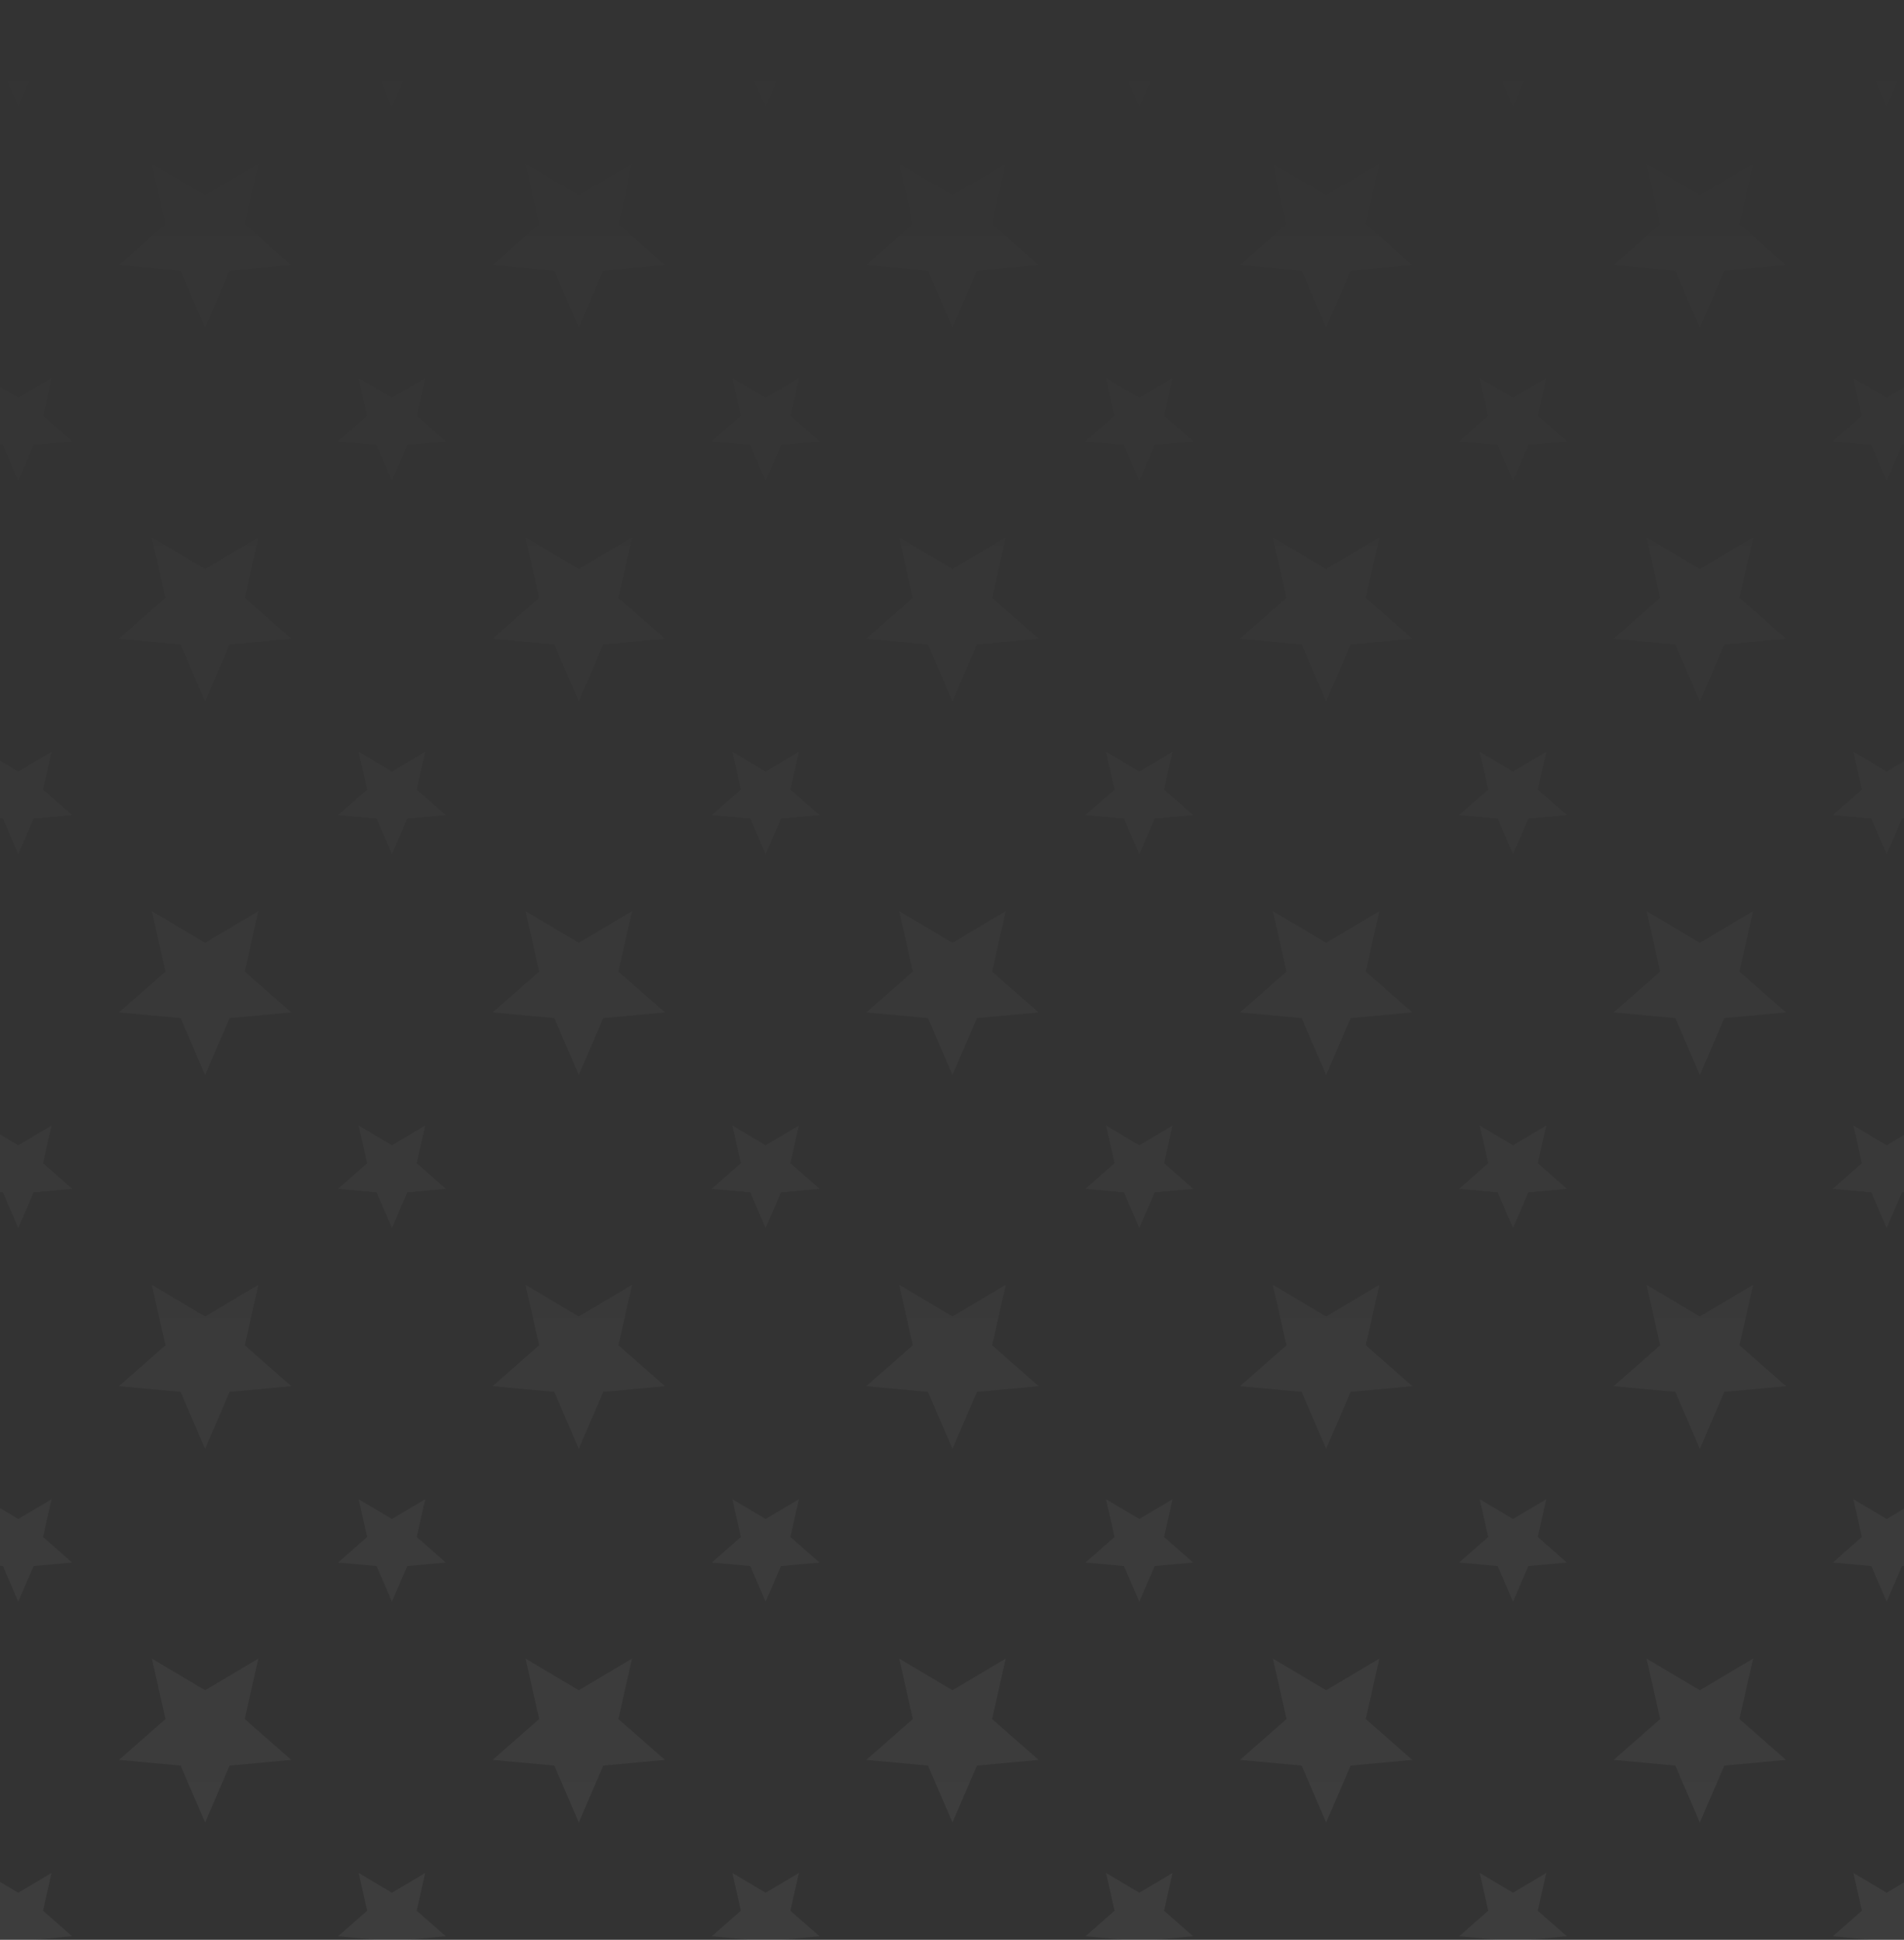 <svg xmlns="http://www.w3.org/2000/svg" width="428" height="436" viewBox="0 0 428 436" fill="none">
  <rect x="0" y="0" width="428" height="436" fill="#333333" stroke="none"/>
  <path d="M4.104 444L7.546 436.009L16.209 435.206L9.672 429.464L11.585 420.976L4.104 425.418L-3.377 420.976L-1.464 429.464L-8 435.206L0.663 436.009L4.104 444Z" fill="url(#paint0_linear_1_1908)"/>
  <path d="M88.104 444L91.546 436.009L100.209 435.206L93.672 429.464L95.585 420.976L88.104 425.418L80.624 420.976L82.536 429.464L76 435.206L84.663 436.009L88.104 444Z" fill="url(#paint1_linear_1_1908)"/>
  <path d="M46.104 409.636L51.61 396.851L65.471 395.565L55.013 386.378L58.074 372.798L46.104 379.905L34.135 372.798L37.196 386.378L26.737 395.565L40.598 396.851L46.104 409.636Z" fill="url(#paint2_linear_1_1908)"/>
  <path d="M91.546 352.009L88.104 360L84.663 352.009L76 351.206L82.536 345.464L80.624 336.976L88.104 341.418L95.585 336.976L93.672 345.464L100.209 351.206L91.546 352.009Z" fill="url(#paint3_linear_1_1908)"/>
  <path d="M7.546 352.009L4.104 360L0.663 352.009L-8 351.206L-1.464 345.464L-3.377 336.976L4.104 341.418L11.585 336.976L9.672 345.464L16.209 351.206L7.546 352.009Z" fill="url(#paint4_linear_1_1908)"/>
  <path d="M130.104 409.636L135.61 396.851L149.471 395.565L139.013 386.378L142.074 372.798L130.104 379.905L118.135 372.798L121.196 386.378L110.737 395.565L124.598 396.851L130.104 409.636Z" fill="url(#paint5_linear_1_1908)"/>
  <path d="M175.546 436.009L172.104 444L168.663 436.009L160 435.206L166.536 429.464L164.623 420.976L172.104 425.418L179.585 420.976L177.672 429.464L184.209 435.206L175.546 436.009Z" fill="url(#paint6_linear_1_1908)"/>
  <path d="M172.104 360L175.546 352.009L184.209 351.206L177.672 345.464L179.585 336.976L172.104 341.418L164.623 336.976L166.536 345.464L160 351.206L168.663 352.009L172.104 360Z" fill="url(#paint7_linear_1_1908)"/>
  <path d="M219.61 396.851L214.104 409.636L208.598 396.851L194.737 395.565L205.196 386.378L202.135 372.798L214.104 379.905L226.074 372.798L223.013 386.378L233.471 395.565L219.61 396.851Z" fill="url(#paint8_linear_1_1908)"/>
  <path d="M256.104 444L259.546 436.009L268.209 435.206L261.672 429.464L263.585 420.976L256.104 425.418L248.623 420.976L250.536 429.464L244 435.206L252.663 436.009L256.104 444Z" fill="url(#paint9_linear_1_1908)"/>
  <path d="M259.546 352.009L256.104 360L252.663 352.009L244 351.206L250.536 345.464L248.623 336.976L256.104 341.418L263.585 336.976L261.672 345.464L268.209 351.206L259.546 352.009Z" fill="url(#paint10_linear_1_1908)"/>
  <path d="M298.104 409.636L303.61 396.851L317.471 395.565L307.013 386.378L310.074 372.798L298.104 379.905L286.135 372.798L289.196 386.378L278.737 395.565L292.598 396.851L298.104 409.636Z" fill="url(#paint11_linear_1_1908)"/>
  <path d="M343.546 436.009L340.104 444L336.663 436.009L328 435.206L334.536 429.464L332.623 420.976L340.104 425.418L347.585 420.976L345.672 429.464L352.209 435.206L343.546 436.009Z" fill="url(#paint12_linear_1_1908)"/>
  <path d="M340.104 360L343.546 352.009L352.209 351.206L345.672 345.464L347.585 336.976L340.104 341.418L332.623 336.976L334.536 345.464L328 351.206L336.663 352.009L340.104 360Z" fill="url(#paint13_linear_1_1908)"/>
  <path d="M387.61 396.851L382.104 409.636L376.598 396.851L362.737 395.565L373.196 386.378L370.135 372.798L382.104 379.905L394.074 372.798L391.013 386.378L401.471 395.565L387.61 396.851Z" fill="url(#paint14_linear_1_1908)"/>
  <path d="M424.104 444L427.546 436.009L436.209 435.206L429.672 429.464L431.585 420.976L424.104 425.418L416.623 420.976L418.536 429.464L412 435.206L420.663 436.009L424.104 444Z" fill="url(#paint15_linear_1_1908)"/>
  <path d="M427.546 352.009L424.104 360L420.663 352.009L412 351.206L418.536 345.464L416.623 336.976L424.104 341.418L431.585 336.976L429.672 345.464L436.209 351.206L427.546 352.009Z" fill="url(#paint16_linear_1_1908)"/>
  <path d="M46.104 325.636L51.61 312.851L65.471 311.565L55.013 302.378L58.074 288.798L46.104 295.905L34.135 288.798L37.196 302.378L26.737 311.565L40.598 312.851L46.104 325.636Z" fill="url(#paint17_linear_1_1908)"/>
  <path d="M88.104 276L91.546 268.009L100.209 267.206L93.672 261.464L95.585 252.976L88.104 257.418L80.624 252.976L82.536 261.464L76 267.206L84.663 268.009L88.104 276Z" fill="url(#paint18_linear_1_1908)"/>
  <path d="M4.104 276L7.546 268.009L16.209 267.206L9.672 261.464L11.585 252.976L4.104 257.418L-3.377 252.976L-1.464 261.464L-8 267.206L0.663 268.009L4.104 276Z" fill="url(#paint19_linear_1_1908)"/>
  <path d="M135.61 312.851L130.104 325.636L124.598 312.851L110.737 311.565L121.196 302.378L118.135 288.798L130.104 295.905L142.074 288.798L139.013 302.378L149.471 311.565L135.61 312.851Z" fill="url(#paint20_linear_1_1908)"/>
  <path d="M175.546 268.009L172.104 276L168.663 268.009L160 267.206L166.536 261.464L164.623 252.976L172.104 257.418L179.585 252.976L177.672 261.464L184.209 267.206L175.546 268.009Z" fill="url(#paint21_linear_1_1908)"/>
  <path d="M214.104 325.636L219.61 312.851L233.471 311.565L223.013 302.378L226.074 288.798L214.104 295.905L202.135 288.798L205.196 302.378L194.737 311.565L208.598 312.851L214.104 325.636Z" fill="url(#paint22_linear_1_1908)"/>
  <path d="M256.104 276L259.546 268.009L268.209 267.206L261.672 261.464L263.585 252.976L256.104 257.418L248.623 252.976L250.536 261.464L244 267.206L252.663 268.009L256.104 276Z" fill="url(#paint23_linear_1_1908)"/>
  <path d="M303.61 312.851L298.104 325.636L292.598 312.851L278.737 311.565L289.196 302.378L286.135 288.798L298.104 295.905L310.074 288.798L307.013 302.378L317.471 311.565L303.61 312.851Z" fill="url(#paint24_linear_1_1908)"/>
  <path d="M343.546 268.009L340.104 276L336.663 268.009L328 267.206L334.536 261.464L332.623 252.976L340.104 257.418L347.585 252.976L345.672 261.464L352.209 267.206L343.546 268.009Z" fill="url(#paint25_linear_1_1908)"/>
  <path d="M382.104 325.636L387.61 312.851L401.471 311.565L391.013 302.378L394.074 288.798L382.104 295.905L370.135 288.798L373.196 302.378L362.737 311.565L376.598 312.851L382.104 325.636Z" fill="url(#paint26_linear_1_1908)"/>
  <path d="M424.104 276L427.546 268.009L436.209 267.206L429.672 261.464L431.585 252.976L424.104 257.418L416.623 252.976L418.536 261.464L412 267.206L420.663 268.009L424.104 276Z" fill="url(#paint27_linear_1_1908)"/>
  <path d="M51.61 228.851L46.104 241.636L40.598 228.851L26.737 227.565L37.196 218.378L34.135 204.798L46.104 211.905L58.074 204.798L55.013 218.378L65.471 227.565L51.61 228.851Z" fill="url(#paint28_linear_1_1908)"/>
  <path d="M91.546 184.009L88.104 192L84.663 184.009L76 183.206L82.536 177.464L80.624 168.976L88.104 173.418L95.585 168.976L93.672 177.464L100.209 183.206L91.546 184.009Z" fill="url(#paint29_linear_1_1908)"/>
  <path d="M7.546 184.009L4.104 192L0.663 184.009L-8 183.206L-1.464 177.464L-3.377 168.976L4.104 173.418L11.585 168.976L9.672 177.464L16.209 183.206L7.546 184.009Z" fill="url(#paint30_linear_1_1908)"/>
  <path d="M130.104 241.636L135.61 228.851L149.471 227.565L139.013 218.378L142.074 204.798L130.104 211.905L118.135 204.798L121.196 218.378L110.737 227.565L124.598 228.851L130.104 241.636Z" fill="url(#paint31_linear_1_1908)"/>
  <path d="M172.104 192L175.546 184.009L184.209 183.206L177.672 177.464L179.585 168.976L172.104 173.418L164.623 168.976L166.536 177.464L160 183.206L168.663 184.009L172.104 192Z" fill="url(#paint32_linear_1_1908)"/>
  <path d="M219.61 228.851L214.104 241.636L208.598 228.851L194.737 227.565L205.196 218.378L202.135 204.798L214.104 211.905L226.074 204.798L223.013 218.378L233.471 227.565L219.61 228.851Z" fill="url(#paint33_linear_1_1908)"/>
  <path d="M259.546 184.009L256.104 192L252.663 184.009L244 183.206L250.536 177.464L248.623 168.976L256.104 173.418L263.585 168.976L261.672 177.464L268.209 183.206L259.546 184.009Z" fill="url(#paint34_linear_1_1908)"/>
  <path d="M298.104 241.636L303.61 228.851L317.471 227.565L307.013 218.378L310.074 204.798L298.104 211.905L286.135 204.798L289.196 218.378L278.737 227.565L292.598 228.851L298.104 241.636Z" fill="url(#paint35_linear_1_1908)"/>
  <path d="M340.104 192L343.546 184.009L352.209 183.206L345.672 177.464L347.585 168.976L340.104 173.418L332.623 168.976L334.536 177.464L328 183.206L336.663 184.009L340.104 192Z" fill="url(#paint36_linear_1_1908)"/>
  <path d="M387.61 228.851L382.104 241.636L376.598 228.851L362.737 227.565L373.196 218.378L370.135 204.798L382.104 211.905L394.074 204.798L391.013 218.378L401.471 227.565L387.61 228.851Z" fill="url(#paint37_linear_1_1908)"/>
  <path d="M427.546 184.009L424.104 192L420.663 184.009L412 183.206L418.536 177.464L416.623 168.976L424.104 173.418L431.585 168.976L429.672 177.464L436.209 183.206L427.546 184.009Z" fill="url(#paint38_linear_1_1908)"/>
  <path d="M46.104 157.636L51.61 144.851L65.471 143.565L55.013 134.378L58.074 120.798L46.104 127.905L34.135 120.798L37.196 134.378L26.737 143.565L40.598 144.851L46.104 157.636Z" fill="url(#paint39_linear_1_1908)"/>
  <path d="M88.104 108L91.546 100.009L100.209 99.206L93.672 93.464L95.585 84.976L88.104 89.418L80.624 84.976L82.536 93.464L76 99.206L84.663 100.009L88.104 108Z" fill="url(#paint40_linear_1_1908)"/>
  <path d="M4.104 108L7.546 100.009L16.209 99.206L9.672 93.464L11.585 84.976L4.104 89.418L-3.377 84.976L-1.464 93.464L-8 99.206L0.663 100.009L4.104 108Z" fill="url(#paint41_linear_1_1908)"/>
  <path d="M135.61 144.851L130.104 157.636L124.598 144.851L110.737 143.565L121.196 134.378L118.135 120.798L130.104 127.905L142.074 120.798L139.013 134.378L149.471 143.565L135.61 144.851Z" fill="url(#paint42_linear_1_1908)"/>
  <path d="M175.546 100.009L172.104 108L168.663 100.009L160 99.206L166.536 93.464L164.623 84.976L172.104 89.418L179.585 84.976L177.672 93.464L184.209 99.206L175.546 100.009Z" fill="url(#paint43_linear_1_1908)"/>
  <path d="M214.104 157.636L219.61 144.851L233.471 143.565L223.013 134.378L226.074 120.798L214.104 127.905L202.135 120.798L205.196 134.378L194.737 143.565L208.598 144.851L214.104 157.636Z" fill="url(#paint44_linear_1_1908)"/>
  <path d="M256.104 108L259.546 100.009L268.209 99.206L261.672 93.464L263.585 84.976L256.104 89.418L248.623 84.976L250.536 93.464L244 99.206L252.663 100.009L256.104 108Z" fill="url(#paint45_linear_1_1908)"/>
  <path d="M303.61 144.851L298.104 157.636L292.598 144.851L278.737 143.565L289.196 134.378L286.135 120.798L298.104 127.905L310.074 120.798L307.013 134.378L317.471 143.565L303.61 144.851Z" fill="url(#paint46_linear_1_1908)"/>
  <path d="M343.546 100.009L340.104 108L336.663 100.009L328 99.206L334.536 93.464L332.623 84.976L340.104 89.418L347.585 84.976L345.672 93.464L352.209 99.206L343.546 100.009Z" fill="url(#paint47_linear_1_1908)"/>
  <path d="M382.104 157.636L387.61 144.851L401.471 143.565L391.013 134.378L394.074 120.798L382.104 127.905L370.135 120.798L373.196 134.378L362.737 143.565L376.598 144.851L382.104 157.636Z" fill="url(#paint48_linear_1_1908)"/>
  <path d="M424.104 108L427.546 100.009L436.209 99.206L429.672 93.464L431.585 84.976L424.104 89.418L416.623 84.976L418.536 93.464L412 99.206L420.663 100.009L424.104 108Z" fill="url(#paint49_linear_1_1908)"/>
  <path d="M51.61 60.851L46.104 73.636L40.598 60.851L26.737 59.565L37.196 50.378L34.135 36.798L46.104 43.906L58.074 36.798L55.013 50.378L65.471 59.565L51.61 60.851Z" fill="url(#paint50_linear_1_1908)"/>
  <path d="M91.546 16.009L88.104 24L84.663 16.009L76 15.206L82.536 9.464L80.624 0.976L88.104 5.418L95.585 0.976L93.672 9.464L100.209 15.206L91.546 16.009Z" fill="url(#paint51_linear_1_1908)"/>
  <path d="M7.546 16.009L4.104 24L0.663 16.009L-8 15.206L-1.464 9.464L-3.377 0.976L4.104 5.418L11.585 0.976L9.672 9.464L16.209 15.206L7.546 16.009Z" fill="url(#paint52_linear_1_1908)"/>
  <path d="M130.104 73.636L135.61 60.851L149.471 59.565L139.013 50.378L142.074 36.798L130.104 43.906L118.135 36.798L121.196 50.378L110.737 59.565L124.598 60.851L130.104 73.636Z" fill="url(#paint53_linear_1_1908)"/>
  <path d="M172.104 24L175.546 16.009L184.209 15.206L177.672 9.464L179.585 0.976L172.104 5.418L164.623 0.976L166.536 9.464L160 15.206L168.663 16.009L172.104 24Z" fill="url(#paint54_linear_1_1908)"/>
  <path d="M219.61 60.851L214.104 73.636L208.598 60.851L194.737 59.565L205.196 50.378L202.135 36.798L214.104 43.906L226.074 36.798L223.013 50.378L233.471 59.565L219.61 60.851Z" fill="url(#paint55_linear_1_1908)"/>
  <path d="M259.546 16.009L256.104 24L252.663 16.009L244 15.206L250.536 9.464L248.623 0.976L256.104 5.418L263.585 0.976L261.672 9.464L268.209 15.206L259.546 16.009Z" fill="url(#paint56_linear_1_1908)"/>
  <path d="M298.104 73.636L303.61 60.851L317.471 59.565L307.013 50.378L310.074 36.798L298.104 43.906L286.135 36.798L289.196 50.378L278.737 59.565L292.598 60.851L298.104 73.636Z" fill="url(#paint57_linear_1_1908)"/>
  <path d="M340.104 24L343.546 16.009L352.209 15.206L345.672 9.464L347.585 0.976L340.104 5.418L332.623 0.976L334.536 9.464L328 15.206L336.663 16.009L340.104 24Z" fill="url(#paint58_linear_1_1908)"/>
  <path d="M387.61 60.851L382.104 73.636L376.598 60.851L362.737 59.565L373.196 50.378L370.135 36.798L382.104 43.906L394.074 36.798L391.013 50.378L401.471 59.565L387.61 60.851Z" fill="url(#paint59_linear_1_1908)"/>
  <path d="M427.546 16.009L424.104 24L420.663 16.009L412 15.206L418.536 9.464L416.623 0.976L424.104 5.418L431.585 0.976L429.672 9.464L436.209 15.206L427.546 16.009Z" fill="url(#paint60_linear_1_1908)"/>
  <defs>
    <linearGradient id="paint0_linear_1_1908" x1="214.104" y1="444" x2="214.104" y2="0.976" gradientUnits="userSpaceOnUse">
      <stop stop-color="white" stop-opacity="0.05"/>
      <stop offset="1" stop-color="white" stop-opacity="0"/>
    </linearGradient>
    <linearGradient id="paint1_linear_1_1908" x1="214.104" y1="444" x2="214.104" y2="0.976" gradientUnits="userSpaceOnUse">
      <stop stop-color="white" stop-opacity="0.05"/>
      <stop offset="1" stop-color="white" stop-opacity="0"/>
    </linearGradient>
    <linearGradient id="paint2_linear_1_1908" x1="214.104" y1="444" x2="214.104" y2="0.976" gradientUnits="userSpaceOnUse">
      <stop stop-color="white" stop-opacity="0.05"/>
      <stop offset="1" stop-color="white" stop-opacity="0"/>
    </linearGradient>
    <linearGradient id="paint3_linear_1_1908" x1="214.104" y1="444" x2="214.104" y2="0.976" gradientUnits="userSpaceOnUse">
      <stop stop-color="white" stop-opacity="0.05"/>
      <stop offset="1" stop-color="white" stop-opacity="0"/>
    </linearGradient>
    <linearGradient id="paint4_linear_1_1908" x1="214.104" y1="444" x2="214.104" y2="0.976" gradientUnits="userSpaceOnUse">
      <stop stop-color="white" stop-opacity="0.05"/>
      <stop offset="1" stop-color="white" stop-opacity="0"/>
    </linearGradient>
    <linearGradient id="paint5_linear_1_1908" x1="214.104" y1="444" x2="214.104" y2="0.976" gradientUnits="userSpaceOnUse">
      <stop stop-color="white" stop-opacity="0.05"/>
      <stop offset="1" stop-color="white" stop-opacity="0"/>
    </linearGradient>
    <linearGradient id="paint6_linear_1_1908" x1="214.104" y1="444" x2="214.104" y2="0.976" gradientUnits="userSpaceOnUse">
      <stop stop-color="white" stop-opacity="0.05"/>
      <stop offset="1" stop-color="white" stop-opacity="0"/>
    </linearGradient>
    <linearGradient id="paint7_linear_1_1908" x1="214.104" y1="444" x2="214.104" y2="0.976" gradientUnits="userSpaceOnUse">
      <stop stop-color="white" stop-opacity="0.05"/>
      <stop offset="1" stop-color="white" stop-opacity="0"/>
    </linearGradient>
    <linearGradient id="paint8_linear_1_1908" x1="214.104" y1="444" x2="214.104" y2="0.976" gradientUnits="userSpaceOnUse">
      <stop stop-color="white" stop-opacity="0.05"/>
      <stop offset="1" stop-color="white" stop-opacity="0"/>
    </linearGradient>
    <linearGradient id="paint9_linear_1_1908" x1="214.104" y1="444" x2="214.104" y2="0.976" gradientUnits="userSpaceOnUse">
      <stop stop-color="white" stop-opacity="0.05"/>
      <stop offset="1" stop-color="white" stop-opacity="0"/>
    </linearGradient>
    <linearGradient id="paint10_linear_1_1908" x1="214.104" y1="444" x2="214.104" y2="0.976" gradientUnits="userSpaceOnUse">
      <stop stop-color="white" stop-opacity="0.05"/>
      <stop offset="1" stop-color="white" stop-opacity="0"/>
    </linearGradient>
    <linearGradient id="paint11_linear_1_1908" x1="214.104" y1="444" x2="214.104" y2="0.976" gradientUnits="userSpaceOnUse">
      <stop stop-color="white" stop-opacity="0.05"/>
      <stop offset="1" stop-color="white" stop-opacity="0"/>
    </linearGradient>
    <linearGradient id="paint12_linear_1_1908" x1="214.104" y1="444" x2="214.104" y2="0.976" gradientUnits="userSpaceOnUse">
      <stop stop-color="white" stop-opacity="0.05"/>
      <stop offset="1" stop-color="white" stop-opacity="0"/>
    </linearGradient>
    <linearGradient id="paint13_linear_1_1908" x1="214.104" y1="444" x2="214.104" y2="0.976" gradientUnits="userSpaceOnUse">
      <stop stop-color="white" stop-opacity="0.05"/>
      <stop offset="1" stop-color="white" stop-opacity="0"/>
    </linearGradient>
    <linearGradient id="paint14_linear_1_1908" x1="214.104" y1="444" x2="214.104" y2="0.976" gradientUnits="userSpaceOnUse">
      <stop stop-color="white" stop-opacity="0.05"/>
      <stop offset="1" stop-color="white" stop-opacity="0"/>
    </linearGradient>
    <linearGradient id="paint15_linear_1_1908" x1="214.104" y1="444" x2="214.104" y2="0.976" gradientUnits="userSpaceOnUse">
      <stop stop-color="white" stop-opacity="0.05"/>
      <stop offset="1" stop-color="white" stop-opacity="0"/>
    </linearGradient>
    <linearGradient id="paint16_linear_1_1908" x1="214.104" y1="444" x2="214.104" y2="0.976" gradientUnits="userSpaceOnUse">
      <stop stop-color="white" stop-opacity="0.05"/>
      <stop offset="1" stop-color="white" stop-opacity="0"/>
    </linearGradient>
    <linearGradient id="paint17_linear_1_1908" x1="214.104" y1="444" x2="214.104" y2="0.976" gradientUnits="userSpaceOnUse">
      <stop stop-color="white" stop-opacity="0.05"/>
      <stop offset="1" stop-color="white" stop-opacity="0"/>
    </linearGradient>
    <linearGradient id="paint18_linear_1_1908" x1="214.104" y1="444" x2="214.104" y2="0.976" gradientUnits="userSpaceOnUse">
      <stop stop-color="white" stop-opacity="0.05"/>
      <stop offset="1" stop-color="white" stop-opacity="0"/>
    </linearGradient>
    <linearGradient id="paint19_linear_1_1908" x1="214.104" y1="444" x2="214.104" y2="0.976" gradientUnits="userSpaceOnUse">
      <stop stop-color="white" stop-opacity="0.05"/>
      <stop offset="1" stop-color="white" stop-opacity="0"/>
    </linearGradient>
    <linearGradient id="paint20_linear_1_1908" x1="214.104" y1="444" x2="214.104" y2="0.976" gradientUnits="userSpaceOnUse">
      <stop stop-color="white" stop-opacity="0.05"/>
      <stop offset="1" stop-color="white" stop-opacity="0"/>
    </linearGradient>
    <linearGradient id="paint21_linear_1_1908" x1="214.104" y1="444" x2="214.104" y2="0.976" gradientUnits="userSpaceOnUse">
      <stop stop-color="white" stop-opacity="0.05"/>
      <stop offset="1" stop-color="white" stop-opacity="0"/>
    </linearGradient>
    <linearGradient id="paint22_linear_1_1908" x1="214.104" y1="444" x2="214.104" y2="0.976" gradientUnits="userSpaceOnUse">
      <stop stop-color="white" stop-opacity="0.05"/>
      <stop offset="1" stop-color="white" stop-opacity="0"/>
    </linearGradient>
    <linearGradient id="paint23_linear_1_1908" x1="214.104" y1="444" x2="214.104" y2="0.976" gradientUnits="userSpaceOnUse">
      <stop stop-color="white" stop-opacity="0.05"/>
      <stop offset="1" stop-color="white" stop-opacity="0"/>
    </linearGradient>
    <linearGradient id="paint24_linear_1_1908" x1="214.104" y1="444" x2="214.104" y2="0.976" gradientUnits="userSpaceOnUse">
      <stop stop-color="white" stop-opacity="0.05"/>
      <stop offset="1" stop-color="white" stop-opacity="0"/>
    </linearGradient>
    <linearGradient id="paint25_linear_1_1908" x1="214.104" y1="444" x2="214.104" y2="0.976" gradientUnits="userSpaceOnUse">
      <stop stop-color="white" stop-opacity="0.05"/>
      <stop offset="1" stop-color="white" stop-opacity="0"/>
    </linearGradient>
    <linearGradient id="paint26_linear_1_1908" x1="214.104" y1="444" x2="214.104" y2="0.976" gradientUnits="userSpaceOnUse">
      <stop stop-color="white" stop-opacity="0.05"/>
      <stop offset="1" stop-color="white" stop-opacity="0"/>
    </linearGradient>
    <linearGradient id="paint27_linear_1_1908" x1="214.104" y1="444" x2="214.104" y2="0.976" gradientUnits="userSpaceOnUse">
      <stop stop-color="white" stop-opacity="0.05"/>
      <stop offset="1" stop-color="white" stop-opacity="0"/>
    </linearGradient>
    <linearGradient id="paint28_linear_1_1908" x1="214.104" y1="444" x2="214.104" y2="0.976" gradientUnits="userSpaceOnUse">
      <stop stop-color="white" stop-opacity="0.05"/>
      <stop offset="1" stop-color="white" stop-opacity="0"/>
    </linearGradient>
    <linearGradient id="paint29_linear_1_1908" x1="214.104" y1="444" x2="214.104" y2="0.976" gradientUnits="userSpaceOnUse">
      <stop stop-color="white" stop-opacity="0.05"/>
      <stop offset="1" stop-color="white" stop-opacity="0"/>
    </linearGradient>
    <linearGradient id="paint30_linear_1_1908" x1="214.104" y1="444" x2="214.104" y2="0.976" gradientUnits="userSpaceOnUse">
      <stop stop-color="white" stop-opacity="0.05"/>
      <stop offset="1" stop-color="white" stop-opacity="0"/>
    </linearGradient>
    <linearGradient id="paint31_linear_1_1908" x1="214.104" y1="444" x2="214.104" y2="0.976" gradientUnits="userSpaceOnUse">
      <stop stop-color="white" stop-opacity="0.05"/>
      <stop offset="1" stop-color="white" stop-opacity="0"/>
    </linearGradient>
    <linearGradient id="paint32_linear_1_1908" x1="214.104" y1="444" x2="214.104" y2="0.976" gradientUnits="userSpaceOnUse">
      <stop stop-color="white" stop-opacity="0.05"/>
      <stop offset="1" stop-color="white" stop-opacity="0"/>
    </linearGradient>
    <linearGradient id="paint33_linear_1_1908" x1="214.104" y1="444" x2="214.104" y2="0.976" gradientUnits="userSpaceOnUse">
      <stop stop-color="white" stop-opacity="0.05"/>
      <stop offset="1" stop-color="white" stop-opacity="0"/>
    </linearGradient>
    <linearGradient id="paint34_linear_1_1908" x1="214.104" y1="444" x2="214.104" y2="0.976" gradientUnits="userSpaceOnUse">
      <stop stop-color="white" stop-opacity="0.05"/>
      <stop offset="1" stop-color="white" stop-opacity="0"/>
    </linearGradient>
    <linearGradient id="paint35_linear_1_1908" x1="214.104" y1="444" x2="214.104" y2="0.976" gradientUnits="userSpaceOnUse">
      <stop stop-color="white" stop-opacity="0.05"/>
      <stop offset="1" stop-color="white" stop-opacity="0"/>
    </linearGradient>
    <linearGradient id="paint36_linear_1_1908" x1="214.104" y1="444" x2="214.104" y2="0.976" gradientUnits="userSpaceOnUse">
      <stop stop-color="white" stop-opacity="0.05"/>
      <stop offset="1" stop-color="white" stop-opacity="0"/>
    </linearGradient>
    <linearGradient id="paint37_linear_1_1908" x1="214.104" y1="444" x2="214.104" y2="0.976" gradientUnits="userSpaceOnUse">
      <stop stop-color="white" stop-opacity="0.05"/>
      <stop offset="1" stop-color="white" stop-opacity="0"/>
    </linearGradient>
    <linearGradient id="paint38_linear_1_1908" x1="214.104" y1="444" x2="214.104" y2="0.976" gradientUnits="userSpaceOnUse">
      <stop stop-color="white" stop-opacity="0.05"/>
      <stop offset="1" stop-color="white" stop-opacity="0"/>
    </linearGradient>
    <linearGradient id="paint39_linear_1_1908" x1="214.104" y1="444" x2="214.104" y2="0.976" gradientUnits="userSpaceOnUse">
      <stop stop-color="white" stop-opacity="0.05"/>
      <stop offset="1" stop-color="white" stop-opacity="0"/>
    </linearGradient>
    <linearGradient id="paint40_linear_1_1908" x1="214.104" y1="444" x2="214.104" y2="0.976" gradientUnits="userSpaceOnUse">
      <stop stop-color="white" stop-opacity="0.05"/>
      <stop offset="1" stop-color="white" stop-opacity="0"/>
    </linearGradient>
    <linearGradient id="paint41_linear_1_1908" x1="214.104" y1="444" x2="214.104" y2="0.976" gradientUnits="userSpaceOnUse">
      <stop stop-color="white" stop-opacity="0.05"/>
      <stop offset="1" stop-color="white" stop-opacity="0"/>
    </linearGradient>
    <linearGradient id="paint42_linear_1_1908" x1="214.104" y1="444" x2="214.104" y2="0.976" gradientUnits="userSpaceOnUse">
      <stop stop-color="white" stop-opacity="0.05"/>
      <stop offset="1" stop-color="white" stop-opacity="0"/>
    </linearGradient>
    <linearGradient id="paint43_linear_1_1908" x1="214.104" y1="444" x2="214.104" y2="0.976" gradientUnits="userSpaceOnUse">
      <stop stop-color="white" stop-opacity="0.05"/>
      <stop offset="1" stop-color="white" stop-opacity="0"/>
    </linearGradient>
    <linearGradient id="paint44_linear_1_1908" x1="214.104" y1="444" x2="214.104" y2="0.976" gradientUnits="userSpaceOnUse">
      <stop stop-color="white" stop-opacity="0.05"/>
      <stop offset="1" stop-color="white" stop-opacity="0"/>
    </linearGradient>
    <linearGradient id="paint45_linear_1_1908" x1="214.104" y1="444" x2="214.104" y2="0.976" gradientUnits="userSpaceOnUse">
      <stop stop-color="white" stop-opacity="0.05"/>
      <stop offset="1" stop-color="white" stop-opacity="0"/>
    </linearGradient>
    <linearGradient id="paint46_linear_1_1908" x1="214.104" y1="444" x2="214.104" y2="0.976" gradientUnits="userSpaceOnUse">
      <stop stop-color="white" stop-opacity="0.05"/>
      <stop offset="1" stop-color="white" stop-opacity="0"/>
    </linearGradient>
    <linearGradient id="paint47_linear_1_1908" x1="214.104" y1="444" x2="214.104" y2="0.976" gradientUnits="userSpaceOnUse">
      <stop stop-color="white" stop-opacity="0.05"/>
      <stop offset="1" stop-color="white" stop-opacity="0"/>
    </linearGradient>
    <linearGradient id="paint48_linear_1_1908" x1="214.104" y1="444" x2="214.104" y2="0.976" gradientUnits="userSpaceOnUse">
      <stop stop-color="white" stop-opacity="0.05"/>
      <stop offset="1" stop-color="white" stop-opacity="0"/>
    </linearGradient>
    <linearGradient id="paint49_linear_1_1908" x1="214.104" y1="444" x2="214.104" y2="0.976" gradientUnits="userSpaceOnUse">
      <stop stop-color="white" stop-opacity="0.05"/>
      <stop offset="1" stop-color="white" stop-opacity="0"/>
    </linearGradient>
    <linearGradient id="paint50_linear_1_1908" x1="214.104" y1="444" x2="214.104" y2="0.976" gradientUnits="userSpaceOnUse">
      <stop stop-color="white" stop-opacity="0.05"/>
      <stop offset="1" stop-color="white" stop-opacity="0"/>
    </linearGradient>
    <linearGradient id="paint51_linear_1_1908" x1="214.104" y1="444" x2="214.104" y2="0.976" gradientUnits="userSpaceOnUse">
      <stop stop-color="white" stop-opacity="0.05"/>
      <stop offset="1" stop-color="white" stop-opacity="0"/>
    </linearGradient>
    <linearGradient id="paint52_linear_1_1908" x1="214.104" y1="444" x2="214.104" y2="0.976" gradientUnits="userSpaceOnUse">
      <stop stop-color="white" stop-opacity="0.05"/>
      <stop offset="1" stop-color="white" stop-opacity="0"/>
    </linearGradient>
    <linearGradient id="paint53_linear_1_1908" x1="214.104" y1="444" x2="214.104" y2="0.976" gradientUnits="userSpaceOnUse">
      <stop stop-color="white" stop-opacity="0.05"/>
      <stop offset="1" stop-color="white" stop-opacity="0"/>
    </linearGradient>
    <linearGradient id="paint54_linear_1_1908" x1="214.104" y1="444" x2="214.104" y2="0.976" gradientUnits="userSpaceOnUse">
      <stop stop-color="white" stop-opacity="0.05"/>
      <stop offset="1" stop-color="white" stop-opacity="0"/>
    </linearGradient>
    <linearGradient id="paint55_linear_1_1908" x1="214.104" y1="444" x2="214.104" y2="0.976" gradientUnits="userSpaceOnUse">
      <stop stop-color="white" stop-opacity="0.05"/>
      <stop offset="1" stop-color="white" stop-opacity="0"/>
    </linearGradient>
    <linearGradient id="paint56_linear_1_1908" x1="214.104" y1="444" x2="214.104" y2="0.976" gradientUnits="userSpaceOnUse">
      <stop stop-color="white" stop-opacity="0.05"/>
      <stop offset="1" stop-color="white" stop-opacity="0"/>
    </linearGradient>
    <linearGradient id="paint57_linear_1_1908" x1="214.104" y1="444" x2="214.104" y2="0.976" gradientUnits="userSpaceOnUse">
      <stop stop-color="white" stop-opacity="0.05"/>
      <stop offset="1" stop-color="white" stop-opacity="0"/>
    </linearGradient>
    <linearGradient id="paint58_linear_1_1908" x1="214.104" y1="444" x2="214.104" y2="0.976" gradientUnits="userSpaceOnUse">
      <stop stop-color="white" stop-opacity="0.05"/>
      <stop offset="1" stop-color="white" stop-opacity="0"/>
    </linearGradient>
    <linearGradient id="paint59_linear_1_1908" x1="214.104" y1="444" x2="214.104" y2="0.976" gradientUnits="userSpaceOnUse">
      <stop stop-color="white" stop-opacity="0.05"/>
      <stop offset="1" stop-color="white" stop-opacity="0"/>
    </linearGradient>
    <linearGradient id="paint60_linear_1_1908" x1="214.104" y1="444" x2="214.104" y2="0.976" gradientUnits="userSpaceOnUse">
      <stop stop-color="white" stop-opacity="0.05"/>
      <stop offset="1" stop-color="white" stop-opacity="0"/>
    </linearGradient>
  </defs>
</svg>